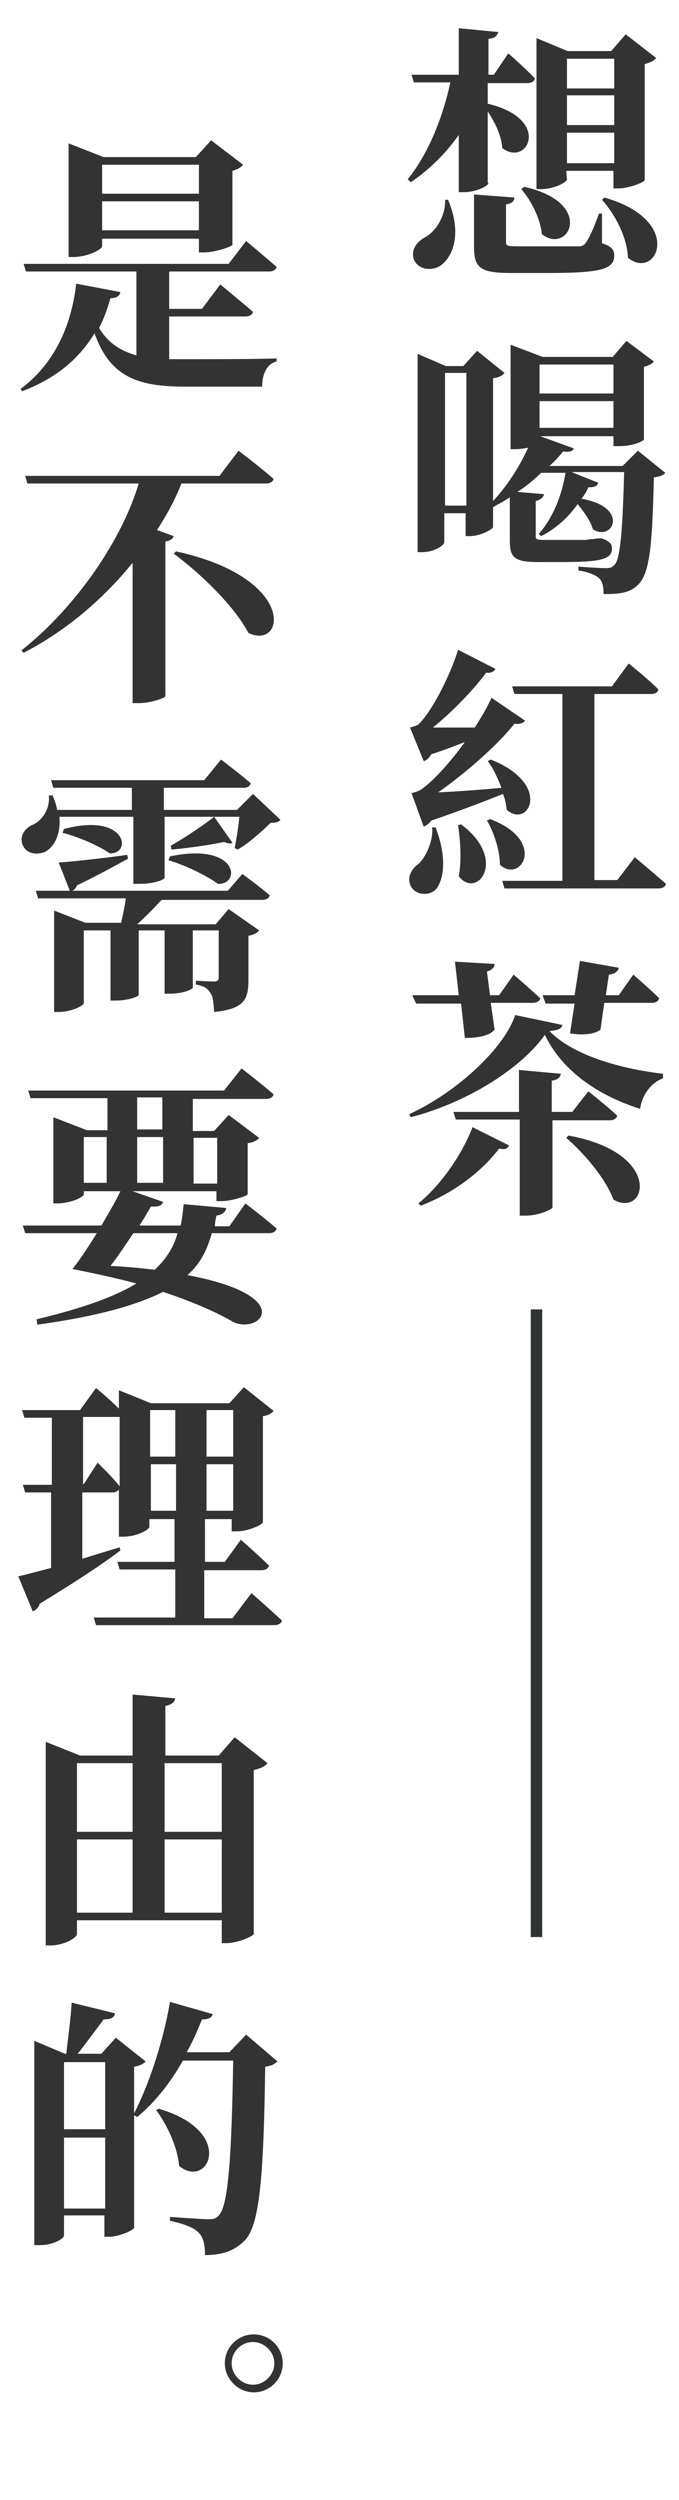 <?xml version="1.0" encoding="utf-8"?>
<!-- Generator: Adobe Illustrator 24.0.1, SVG Export Plug-In . SVG Version: 6.00 Build 0)  -->
<svg version="1.1" id="圖層_1" xmlns="http://www.w3.org/2000/svg" xmlns:xlink="http://www.w3.org/1999/xlink" x="0px" y="0px"
	 viewBox="0 0 89.1 327.8" style="enable-background:new 0 0 89.1 327.8;" xml:space="preserve">
<style type="text/css">
	.st0{fill:#333333;}
	.st1{fill:none;stroke:#323333;stroke-width:1.5;stroke-miterlimit:10;}
</style>
<g>
	<g>
		<g>
			<path class="st0" d="M22.2,47.1c0.7,0,1.4,0,2.1,0c2.7,0,9.2,0,12-0.1v0.4c-1.3,0.3-1.9,1.7-1.9,3.3H24.2c-6.3,0-9.8-1.4-11.8-7
				c-1.8,3-4.7,5.8-9.5,7.6L2.7,51c5-3.7,6.8-9.3,7.3-13.8l5.8,1.1c-0.1,0.5-0.5,0.8-1.3,0.8c-0.4,1.3-0.8,2.6-1.5,3.9
				c1.2,2,2.8,3,4.9,3.6v-11H3.4l-0.3-1H30l2.3-3c0,0,2.5,2.1,4,3.4c-0.1,0.4-0.5,0.6-1,0.6H22.2v4.9h4.3l2.4-3.2
				c0,0,2.7,2.2,4.3,3.6c-0.1,0.4-0.5,0.6-1,0.6h-10V47.1z M13.4,32.3c0,0.4-1.9,1.4-3.8,1.4H9V18.8l4.6,1.8h12.1l2-2.2l4.2,3.2
				c-0.2,0.3-0.7,0.6-1.4,0.8v9.7c0,0.2-2.3,1-3.7,1h-0.7v-1.8H13.4V32.3z M13.4,21.6v3.8h12.7v-3.8H13.4z M26.1,30.2v-3.8H13.4v3.8
				H26.1z"/>
			<path class="st0" d="M23.8,63.4c-0.8,2.1-1.9,4.1-3.2,6.1l2.2,0.8c-0.1,0.3-0.4,0.6-1.1,0.7v20.3c0,0.2-1.9,0.9-3.5,0.9h-0.8
				V73.8c-3.8,4.7-8.7,8.9-14.3,11.8l-0.3-0.3C10,79.6,16,70.8,18.2,63.4H3.6l-0.3-1h25.5l2.5-3.3c0,0,2.9,2.2,4.6,3.7
				c-0.1,0.4-0.5,0.6-1,0.6H23.8z M23.1,72.3c16,3.5,14.3,13,9.5,10.7c-1.9-3.6-6.3-7.8-9.8-10.4L23.1,72.3z"/>
			<path class="st0" d="M36.8,107.5c-0.2,0.3-0.6,0.4-1.3,0.4c-1.1,1.1-2.9,2.7-4.3,3.5l-0.4-0.2c0.2-1.1,0.5-2.8,0.6-4.1h-9.8v8
				c0,0.2-1.2,0.8-3.4,0.8h-0.7v-8.8H7.8c0.2,2.3-0.7,4-1.9,4.6c-1.2,0.5-2.6,0.2-3-1.1c-0.3-1.2,0.5-2.1,1.5-2.5
				c1.2-0.6,2.2-2.1,2-3.8h0.5c0.3,0.7,0.5,1.3,0.6,1.9h9.8v-2.9H7l-0.3-1h20.1l2.2-2.7c0,0,2.4,1.8,3.9,3.1c-0.1,0.4-0.4,0.6-1,0.6
				H21.5v2.9h9.6l2.1-2.1L36.8,107.5z M31.8,114.6c0,0,2.2,1.6,3.6,2.8c-0.1,0.4-0.5,0.6-1,0.6H21.2c-1,1.1-2.1,2.2-3.2,3.2h10.3
				l1.7-2l4,2.8c-0.2,0.3-0.7,0.6-1.4,0.7v5.8c0,2.5-0.5,3.8-4.5,4.2c-0.1-1.1-0.1-2-0.5-2.5c-0.3-0.5-0.7-0.9-1.9-1.1v-0.5
				c0,0,1.8,0.1,2.4,0.1c0.5,0,0.6-0.2,0.6-0.6V122h-3.4v7.5c0,0.2-1.2,0.8-3,0.8h-0.7V122h-3.4v8.5c0,0.1-1.2,0.7-3,0.7h-0.7V122
				H11v9.5c0,0.4-1.7,1.2-3.3,1.2H7.1v-13.3l4.1,1.6h4.7c0.2-1,0.5-2.2,0.6-3.2H5l-0.3-1h25.2L31.8,114.6z M7.7,113.1
				c1.6-0.1,5.3-0.5,9-1l0.1,0.5c-1.5,0.8-3.6,2-6.7,3.5c-0.2,0.5-0.5,0.7-0.9,0.8L7.7,113.1z M8.4,108.7c8.2-2.2,9,3.3,6,3.2
				c-1.4-1-4.2-2.2-6.2-2.7L8.4,108.7z M22.3,112.3c8.9-1.9,9.4,3.7,6.3,3.6c-1.5-1.1-4.4-2.5-6.5-3.1L22.3,112.3z M22.4,110.9
				c1.8-1,4.6-2.9,5.7-3.8l2.4,3.4c-0.2,0.2-0.6,0.1-1.1-0.1c-1.3,0.3-4.5,0.8-6.9,1L22.4,110.9z"/>
			<path class="st0" d="M32.2,157.8c0,0,2.5,1.9,4.1,3.3c-0.1,0.4-0.5,0.6-1,0.6h-7.5c-0.6,2.1-1.4,3.9-3.2,5.5
				c14.3,2.7,9.7,7.7,6.1,6.2c-2.2-1.3-5.4-2.7-9.3-4c-3.4,1.7-8.5,3.2-16.5,4.3L4.8,173c6.2-1.5,10.3-3,13.1-4.7
				c-2.6-0.7-5.4-1.3-8.4-1.9c0.9-1.1,2.1-2.9,3.2-4.7H3.3l-0.3-1h10.3c1-1.7,2-3.4,2.5-4.5H11v0.4c0,0.4-1.8,1.2-3.5,1.2H7v-11.3
				l4.4,1.7h2.7V144H4l-0.3-1h25.7l2.3-2.9c0,0,2.6,2,4.2,3.4c-0.1,0.4-0.5,0.6-1,0.6h-9.6v4.2h2.8l1.9-2.1l4,3
				c-0.2,0.3-0.7,0.6-1.5,0.7v6.7c0,0.2-2.1,0.9-3.4,0.9h-0.7v-1.3h-11l4,1.4c-0.1,0.4-0.5,0.7-1.6,0.6c-0.4,0.7-0.9,1.6-1.5,2.5
				h5.4c0.2-0.9,0.3-1.8,0.4-2.8l5.6,0.5c-0.1,0.5-0.5,0.9-1.3,1c-0.1,0.5-0.2,0.9-0.2,1.4h1.9L32.2,157.8z M11,155.1h3v-6h-3V155.1
				z M17.5,161.7c-1,1.5-2,3-3,4.3c2.2,0.1,4.1,0.3,5.8,0.5c1.6-1.5,2.5-3,3-4.8H17.5z M18,148.1h3.3v-4.2H18V148.1z M21.4,155.1v-6
				H18v6H21.4z M25.4,149.2v6h3.1v-6H25.4z"/>
			<path class="st0" d="M33,208.9c0,0,2.5,2.2,4,3.6c-0.1,0.4-0.5,0.6-1,0.6H12.6l-0.3-1H23v-6.3h-7.3l-0.3-1h7.5v-5.6h-3.3v1
				c0,0.4-1.7,1.3-3.4,1.3h-0.6v-6.2c-0.1,0.2-0.4,0.4-0.8,0.4h-4v8.7c1.6-0.5,3.2-1,4.9-1.5l0.1,0.4c-2.2,1.7-5.7,4-10.6,7
				c-0.1,0.5-0.5,0.8-0.9,1l-1.9-4.6c0.9-0.2,2.4-0.6,4.3-1.1v-9.9H3.3l-0.3-1h3.8v-8.8H3.2l-0.3-1h7.6l2.1-2.9c0,0,1.7,1.4,3,2.7
				v-2.4l4.2,1.7h10.3l1.9-2.1l3.9,3.1c-0.2,0.3-0.7,0.6-1.4,0.7v13.9c0,0.3-1.9,1.2-3.4,1.2h-0.7v-1.6h-3.5v5.6h2.6l2.1-2.9
				c0,0,2.3,2,3.7,3.4c-0.1,0.4-0.5,0.6-1,0.6h-7.5v6.3h3.7L33,208.9z M12.8,191.8c0,0,1.9,1.8,2.9,3.1v-9.1h-0.2h-4.6v8.8H11
				L12.8,191.8z M19.7,184.9v6.1H23v-6.1H19.7z M23.1,198.1V192h-3.3v6.1H23.1z M27.1,184.9v6.1h3.5v-6.1H27.1z M30.6,198.1V192
				h-3.5v6.1H30.6z"/>
			<path class="st0" d="M35.1,231.2c-0.3,0.4-0.9,0.7-1.8,0.9v21.5c-0.1,0.3-2.1,1.2-3.6,1.2h-0.6v-3h-19v1.8c0,0.5-1.7,1.5-3.5,1.5
				H6v-26.7l4.5,1.8h6.9v-8l5.6,0.5c-0.1,0.5-0.4,0.8-1.3,1v6.5h7l2.1-2.4L35.1,231.2z M10.1,231.2v9h7.3v-9H10.1z M10.1,250.8h7.3
				v-9.6h-7.3C10.1,241.2,10.1,250.8,10.1,250.8z M21.6,231.2v9h7.5v-9H21.6z M29.1,250.8v-9.6h-7.5v9.6H29.1z"/>
			<path class="st0" d="M19.1,270.3c-0.2,0.3-0.8,0.6-1.5,0.7v21.1c0,0.3-1.9,1.2-3.3,1.2h-0.6v-2.8H8.4v2.6c0,0.5-1.5,1.3-3.2,1.3
				H4.5v-26.8l4,1.7h0.2c0.2-1.9,0.6-4.7,0.7-6.7l5.7,1.4c-0.1,0.6-0.6,0.8-1.5,0.8c-0.9,1.2-2.3,3.1-3.4,4.5h3.1l1.9-2.1
				L19.1,270.3z M8.4,270.4v8.8h5.4v-8.8H8.4z M13.8,289.6v-9.3H8.4v9.3H13.8z M36.4,270.3c-0.3,0.3-0.7,0.6-1.6,0.7
				c-0.2,14.3-0.7,20.8-2.7,22.8c-1.3,1.3-2.8,1.9-5.2,1.9c0-1.3-0.2-2.3-0.8-2.9c-0.6-0.7-2-1.2-3.8-1.6v-0.5
				c1.7,0.1,4.1,0.3,5.1,0.3c0.6,0,1-0.1,1.3-0.5c1.3-1.2,1.7-8.3,1.9-20.3H24c-1.7,3-3.7,5.5-6,7.4l-0.5-0.3
				c1.9-3.6,3.9-9.4,4.8-14.8l5.6,1.6c-0.1,0.5-0.6,0.7-1.4,0.7c-0.6,1.5-1.2,2.9-2,4.3h5.6l2.2-2.3L36.4,270.3z M20.8,276.5
				c10.3,3,6.5,10.7,2.7,7.5c-0.2-2.5-1.6-5.4-3-7.3L20.8,276.5z"/>
		</g>
		<path class="st0" d="M29.5,309.9c0-2.1,1.7-3.8,3.8-3.8s3.8,1.7,3.8,3.8c0,2.1-1.7,3.8-3.8,3.8C31.2,313.7,29.5,311.9,29.5,309.9z
			 M30.4,309.9c0,1.5,1.3,2.8,2.8,2.8c1.5,0,2.8-1.3,2.8-2.8s-1.3-2.8-2.8-2.8S30.4,308.3,30.4,309.9z"/>
	</g>
	<g>
		<g>
			<path class="st0" d="M64.1,24c0,0.4-1.7,1.2-3.2,1.2h-0.7v-7.5c-1.7,2.4-3.8,4.5-6.3,6.2l-0.4-0.4c2.7-3.3,4.6-8.1,5.6-12.7h-4.8
				l-0.3-1h6.2V3.7l5.2,0.5C65.2,4.7,65,5,64.1,5.1v4.7h0.7L66.7,7c0,0,2.2,1.9,3.5,3.3c-0.1,0.4-0.5,0.6-1,0.6H64v2.7
				c8.5,2,5.2,8.4,1.9,5.8c-0.1-1.7-1-3.4-1.9-4.8V24H64.1z M58.8,26.2c1.9,4.5,0.6,7.6-1.1,8.7c-1.2,0.7-2.9,0.4-3.4-0.9
				c-0.4-1.3,0.4-2.3,1.5-2.9c1.3-0.7,2.7-2.7,2.6-4.9H58.8z M79,31.9c1.3,0.4,1.6,0.9,1.6,1.6c0,1.8-1.7,2.3-8.8,2.3h-4.6
				c-4.1,0-5-0.6-5-3.4v-6.9l5.3,0.4c0,0.5-0.4,0.8-1.1,0.9v4.9c0,0.5,0.1,0.6,1.5,0.6h4.4c1.5,0,2.9,0,3.5,0s0.8-0.1,1.1-0.5
				c0.4-0.6,1-1.8,1.7-3.8H79V31.9z M68.8,24.5c9.4,2.1,5.8,9,2.3,6.2c-0.2-2.1-1.4-4.4-2.7-5.9L68.8,24.5z M74.4,23.5
				c0,0.4-1.7,1.3-3.4,1.3h-0.6V5l4.1,1.7h5.7l1.9-2.2l4,3.1c-0.2,0.3-0.7,0.6-1.5,0.8v15.2c0,0.3-2.1,1.1-3.4,1.1h-0.7v-2.3h-6.2
				L74.4,23.5L74.4,23.5z M74.4,7.7v3.9h6.2V7.7H74.4z M80.6,16.4v-3.9h-6.2v3.9H80.6z M80.6,21.4v-4h-6.2v4H80.6z M79.3,25.9
				c10.6,3,6.9,11,3.1,7.9c-0.1-2.7-1.7-5.7-3.4-7.6L79.3,25.9z"/>
			<path class="st0" d="M87.3,62c-0.2,0.3-0.7,0.5-1.5,0.6c-0.2,9.4-0.6,12.8-2.2,14.2c-1.1,1-2.5,1.1-4.4,1.1c0-0.9-0.1-1.5-0.5-2
				c-0.5-0.5-1.5-0.9-2.8-1.1v-0.5c1.2,0.1,3,0.2,3.6,0.2s0.8-0.1,1.1-0.4c0.8-0.7,1.1-4.6,1.3-12.2H75l3.5,1.4
				c-0.1,0.4-0.4,0.6-1.3,0.6c-0.2,0.5-0.5,1-0.9,1.5c6.4,1.1,4.1,5.7,1.5,4c-0.3-1.1-1.2-2.3-2-3.3c-1.2,1.7-2.8,3.2-4.8,4.2
				L70.7,70c1.9-2.1,3.1-5.3,3.5-8H71c-0.9,0.9-2,1.8-3.1,2.5l3.5,0.3c-0.1,0.4-0.4,0.7-1.1,0.9v4.6c0,0.4,0.1,0.5,1.1,0.5h2.8h2.5
				c0.3,0,0.7-0.1,0.9-0.1c0.3,0,0.7-0.1,0.9-0.1H79c1,0.4,1.3,0.7,1.3,1.3c0,1.4-1.3,1.8-6.5,1.8h-3.3c-3.1,0-3.6-0.7-3.6-2.8v-5.7
				c-0.7,0.5-1.5,0.9-2.2,1.3v2.6c0,0.3-1.7,1.2-3,1.2h-0.6v-3h-2.8v3.8c0,0.4-1.3,1.3-2.9,1.3h-0.6v-26l3.7,1.6h2.3l1.8-2l3.6,2.9
				c-0.2,0.3-0.7,0.6-1.5,0.7v16.1c1.7-1.8,3.5-4.5,4.6-7c-0.5,0.1-1.1,0.2-1.8,0.2H67V45.2l4.2,1.6h9.2l1.8-2.1l3.6,2.7
				c-0.2,0.3-0.6,0.5-1.3,0.7v9.5c0,0.2-1.3,0.9-3.3,0.9h-0.7v-1.3h-9.6l4.4,1.6c-0.2,0.4-0.5,0.5-1.4,0.4c-0.5,0.6-1.1,1.3-1.8,1.9
				h9.6l2-2L87.3,62z M61.2,66.3V48.9h-2.8v17.4H61.2z M70.8,47.8v3.8h9.7v-3.8H70.8z M80.5,56.1v-3.5h-9.7v3.5H80.5z"/>
			<path class="st0" d="M57.2,108.6c1.4,3.7,1.1,6.5,0.1,7.9c-0.8,1-2.7,1-3.4-0.3c-0.5-1.1,0-2.2,1-2.9c0.9-0.8,2-3,1.8-4.8h0.5
				V108.6z M54,104c0,0,0.9-0.2,1.3-0.5c1.7-1.2,3.9-3.7,5.7-6.2c-1.3,0.5-2.8,1.1-4.4,1.6c-0.3,0.5-0.6,0.8-1,0.9l-1.8-4.4
				c0,0,0.8-0.2,1.1-0.4c1.9-1.8,4.4-7,5.2-9.8l4.9,2.5c-0.1,0.3-0.5,0.6-1.2,0.5c-1.6,2.2-4.5,5.2-7,7.2c1.5,0,3.4,0,5.5,0
				c0.9-1.4,1.7-2.8,2.2-3.9l4.4,3c-0.2,0.3-0.7,0.5-1.4,0.4c-2.1,2.7-6.3,6.4-10,9c2.2-0.1,5.2-0.3,8.3-0.6
				c-0.5-1.3-1.1-2.6-1.8-3.5l0.4-0.2c8.1,3.2,5,9.1,2.1,6.6c-0.1-0.7-0.2-1.4-0.5-2.1c-2.2,0.9-5.6,2.2-9.4,3.5
				c-0.3,0.4-0.6,0.6-1,0.8L54,104z M60.5,108.1c6.2,4.6,2.1,9.9-0.3,6.8c0.4-2.2,0.2-4.8-0.1-6.7L60.5,108.1z M64.3,107.4
				c7.5,2.8,4.1,8.5,1.3,6c0-1.9-0.8-4.3-1.7-5.8L64.3,107.4z M83.3,112.4c0,0,2.5,2.1,4.1,3.5c-0.1,0.4-0.5,0.6-1,0.6H66.2l-0.3-1
				h7.9V91h-6.3l-0.3-1h13.1l2.2-3c0,0,2.5,2,3.9,3.4c-0.1,0.4-0.4,0.6-1,0.6H78v24.4h3L83.3,112.4z"/>
			<path class="st0" d="M73.8,134.4c-0.1,0.5-0.6,0.7-1.7,0.8c3.2,3.3,9.7,5,14.9,5.6v0.6c-1.7,0.6-2.8,2.4-3,4
				c-5.7-1.8-10.3-5.1-12.5-9.7c-3.2,4.5-10.3,8.9-17.6,10.8l-0.2-0.4c6.3-2.9,12.5-8.7,13.9-13L73.8,134.4z M54.1,130.5h6.1
				l-0.5-4.4l5.2,0.3c0,0.4-0.3,0.8-1,1l0.4,3.1h1.2l1.9-2.7c0,0,2.2,1.9,3.5,3.1c-0.1,0.4-0.5,0.6-1,0.6h-5.5l0.5,3.5
				c-0.6,0.8-2.1,1.1-3.9,1.1l-0.5-4.5h-5.9L54.1,130.5z M54.9,157.8c3.2-2.6,5.9-6.8,7.1-10l4.8,2.4c-0.2,0.4-0.5,0.6-1.3,0.4
				c-2.1,2.8-5.8,5.8-10.3,7.5L54.9,157.8z M72.5,146.8v11.5c0,0.3-1.9,1.1-3.5,1.1h-0.8v-12.6h-8.4l-0.3-1h8.6v-5.5l5.5,0.5
				c-0.1,0.4-0.3,0.8-1.2,0.9v4.1h2.7l2.1-2.7c0,0,2.3,1.8,3.8,3.2c-0.1,0.4-0.5,0.6-1,0.6h-7.5V146.8z M71.2,130.5h4.2l0.7-4.5
				l5.1,0.9c-0.1,0.4-0.4,0.8-1.3,0.9l-0.4,2.7h1.7l1.9-2.7c0,0,2.2,1.9,3.4,3.1c-0.1,0.4-0.5,0.6-0.9,0.6h-6.3l-0.5,3.5
				c-0.7,0.6-2.3,0.8-4,0.5l0.6-3.9h-3.8L71.2,130.5z M74.6,148.9c12.6,2.3,10.2,10.9,5.9,8.4c-1.1-2.9-3.9-6.1-6.2-8.1L74.6,148.9z
				"/>
		</g>
		<line class="st1" x1="70.4" y1="254" x2="70.4" y2="171.7"/>
	</g>
</g>
</svg>
